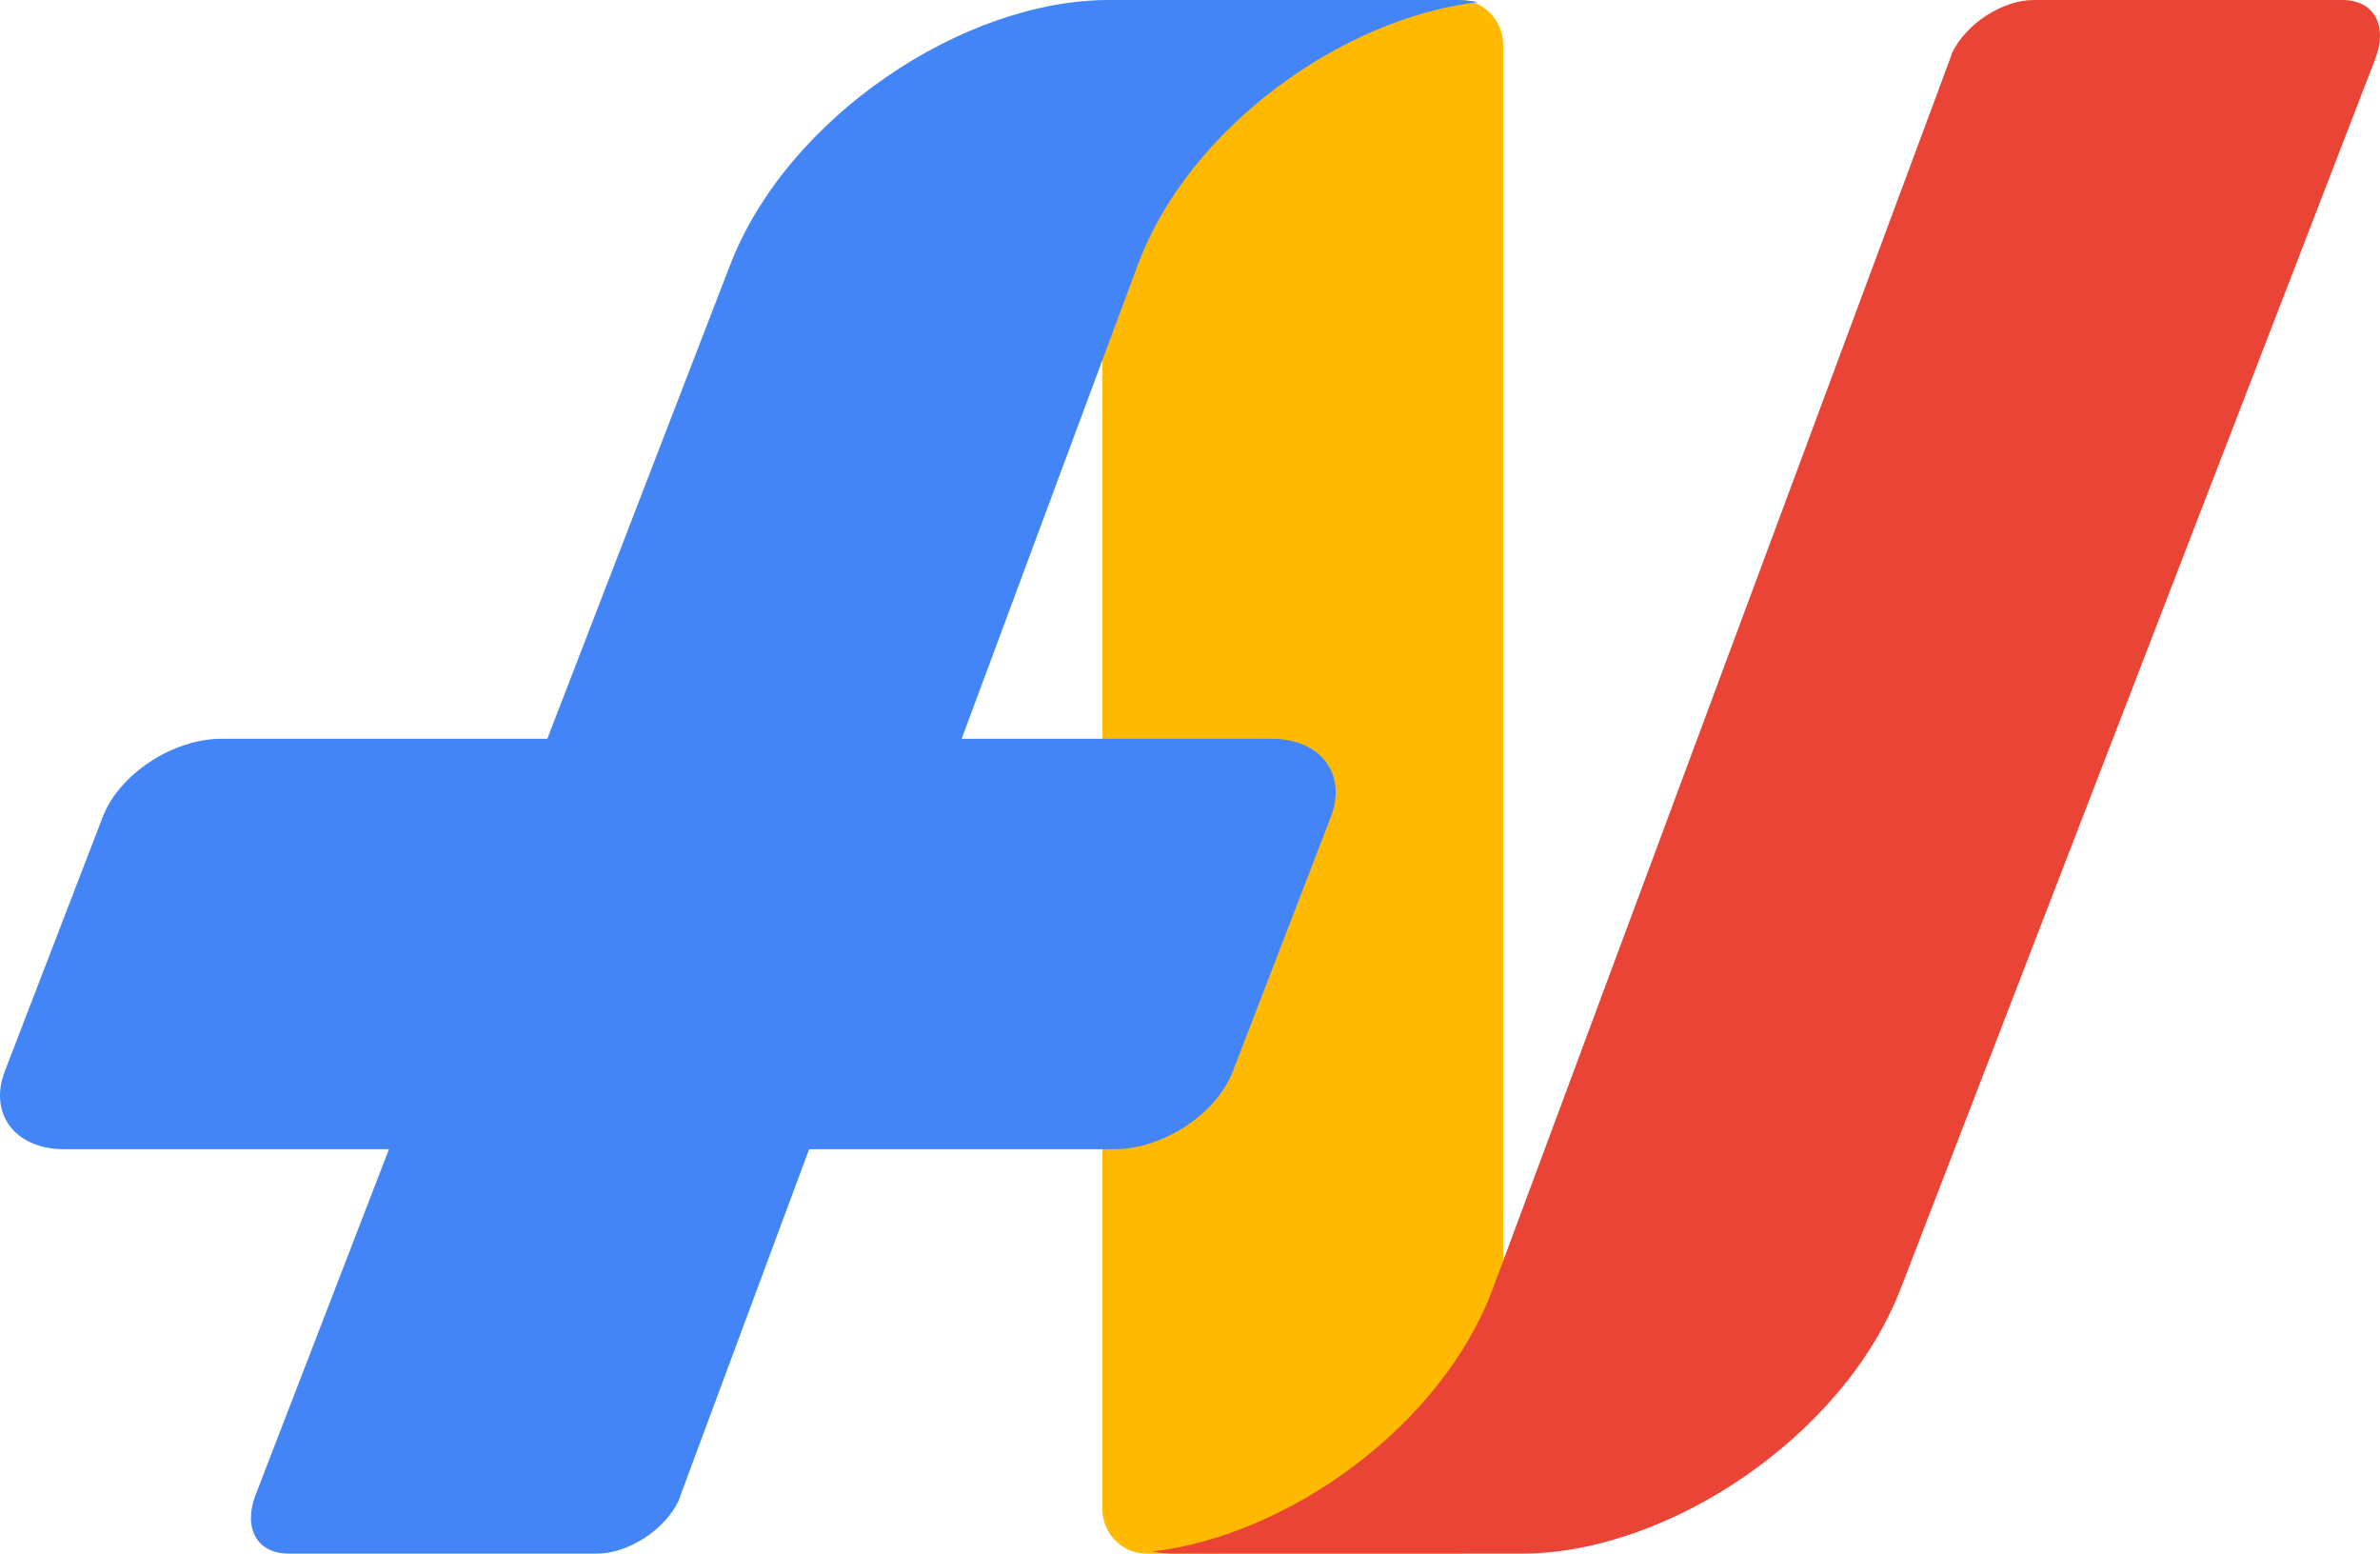 <svg width="95" height="62" viewBox="0 0 95 62" fill="none" xmlns="http://www.w3.org/2000/svg">
<path fill-rule="evenodd" clip-rule="evenodd" d="M60 1.796V60.205C60 61.192 59.212 62 58.248 62H45.752C44.788 62 44 61.192 44 60.205V1.796C44 0.807 44.788 0 45.752 0H58.248C59.212 0 60 0.807 60 1.796Z" fill="#FFB901"/>
<path fill-rule="evenodd" clip-rule="evenodd" d="M11.523 62H23.835C25.048 62 26.524 61.083 27.099 59.87C27.12 59.797 27.145 59.724 27.172 59.649L32.297 45.862H44.469C46.424 45.862 48.553 44.459 49.213 42.747L53.122 32.598C53.782 30.886 52.705 29.482 50.758 29.482H38.386L45.414 10.575C47.442 5.12 53.53 0.733 59 0.083C58.719 0.029 58.422 0 58.121 0H52.424H48.993H44.247C38.466 0 31.425 4.662 29.143 10.575L21.847 29.482H8.845C6.898 29.482 4.758 30.896 4.102 32.598L0.194 42.747C-0.463 44.451 0.604 45.862 2.558 45.862H15.526L10.205 59.649C9.699 60.962 10.238 62 11.523 62Z" fill="#4385F6"/>
<path fill-rule="evenodd" clip-rule="evenodd" d="M93.494 0H81.176C79.963 0 78.487 0.916 77.911 2.129C77.89 2.203 77.866 2.276 77.838 2.351L59.59 51.424C57.561 56.88 51.471 61.268 46 61.917C46.281 61.972 46.577 62 46.878 62H52.579H56.012H60.759C66.541 62 73.585 57.339 75.868 51.424L94.811 2.351C95.318 1.038 94.779 0 93.494 0Z" fill="#EA4436"/>
</svg>
